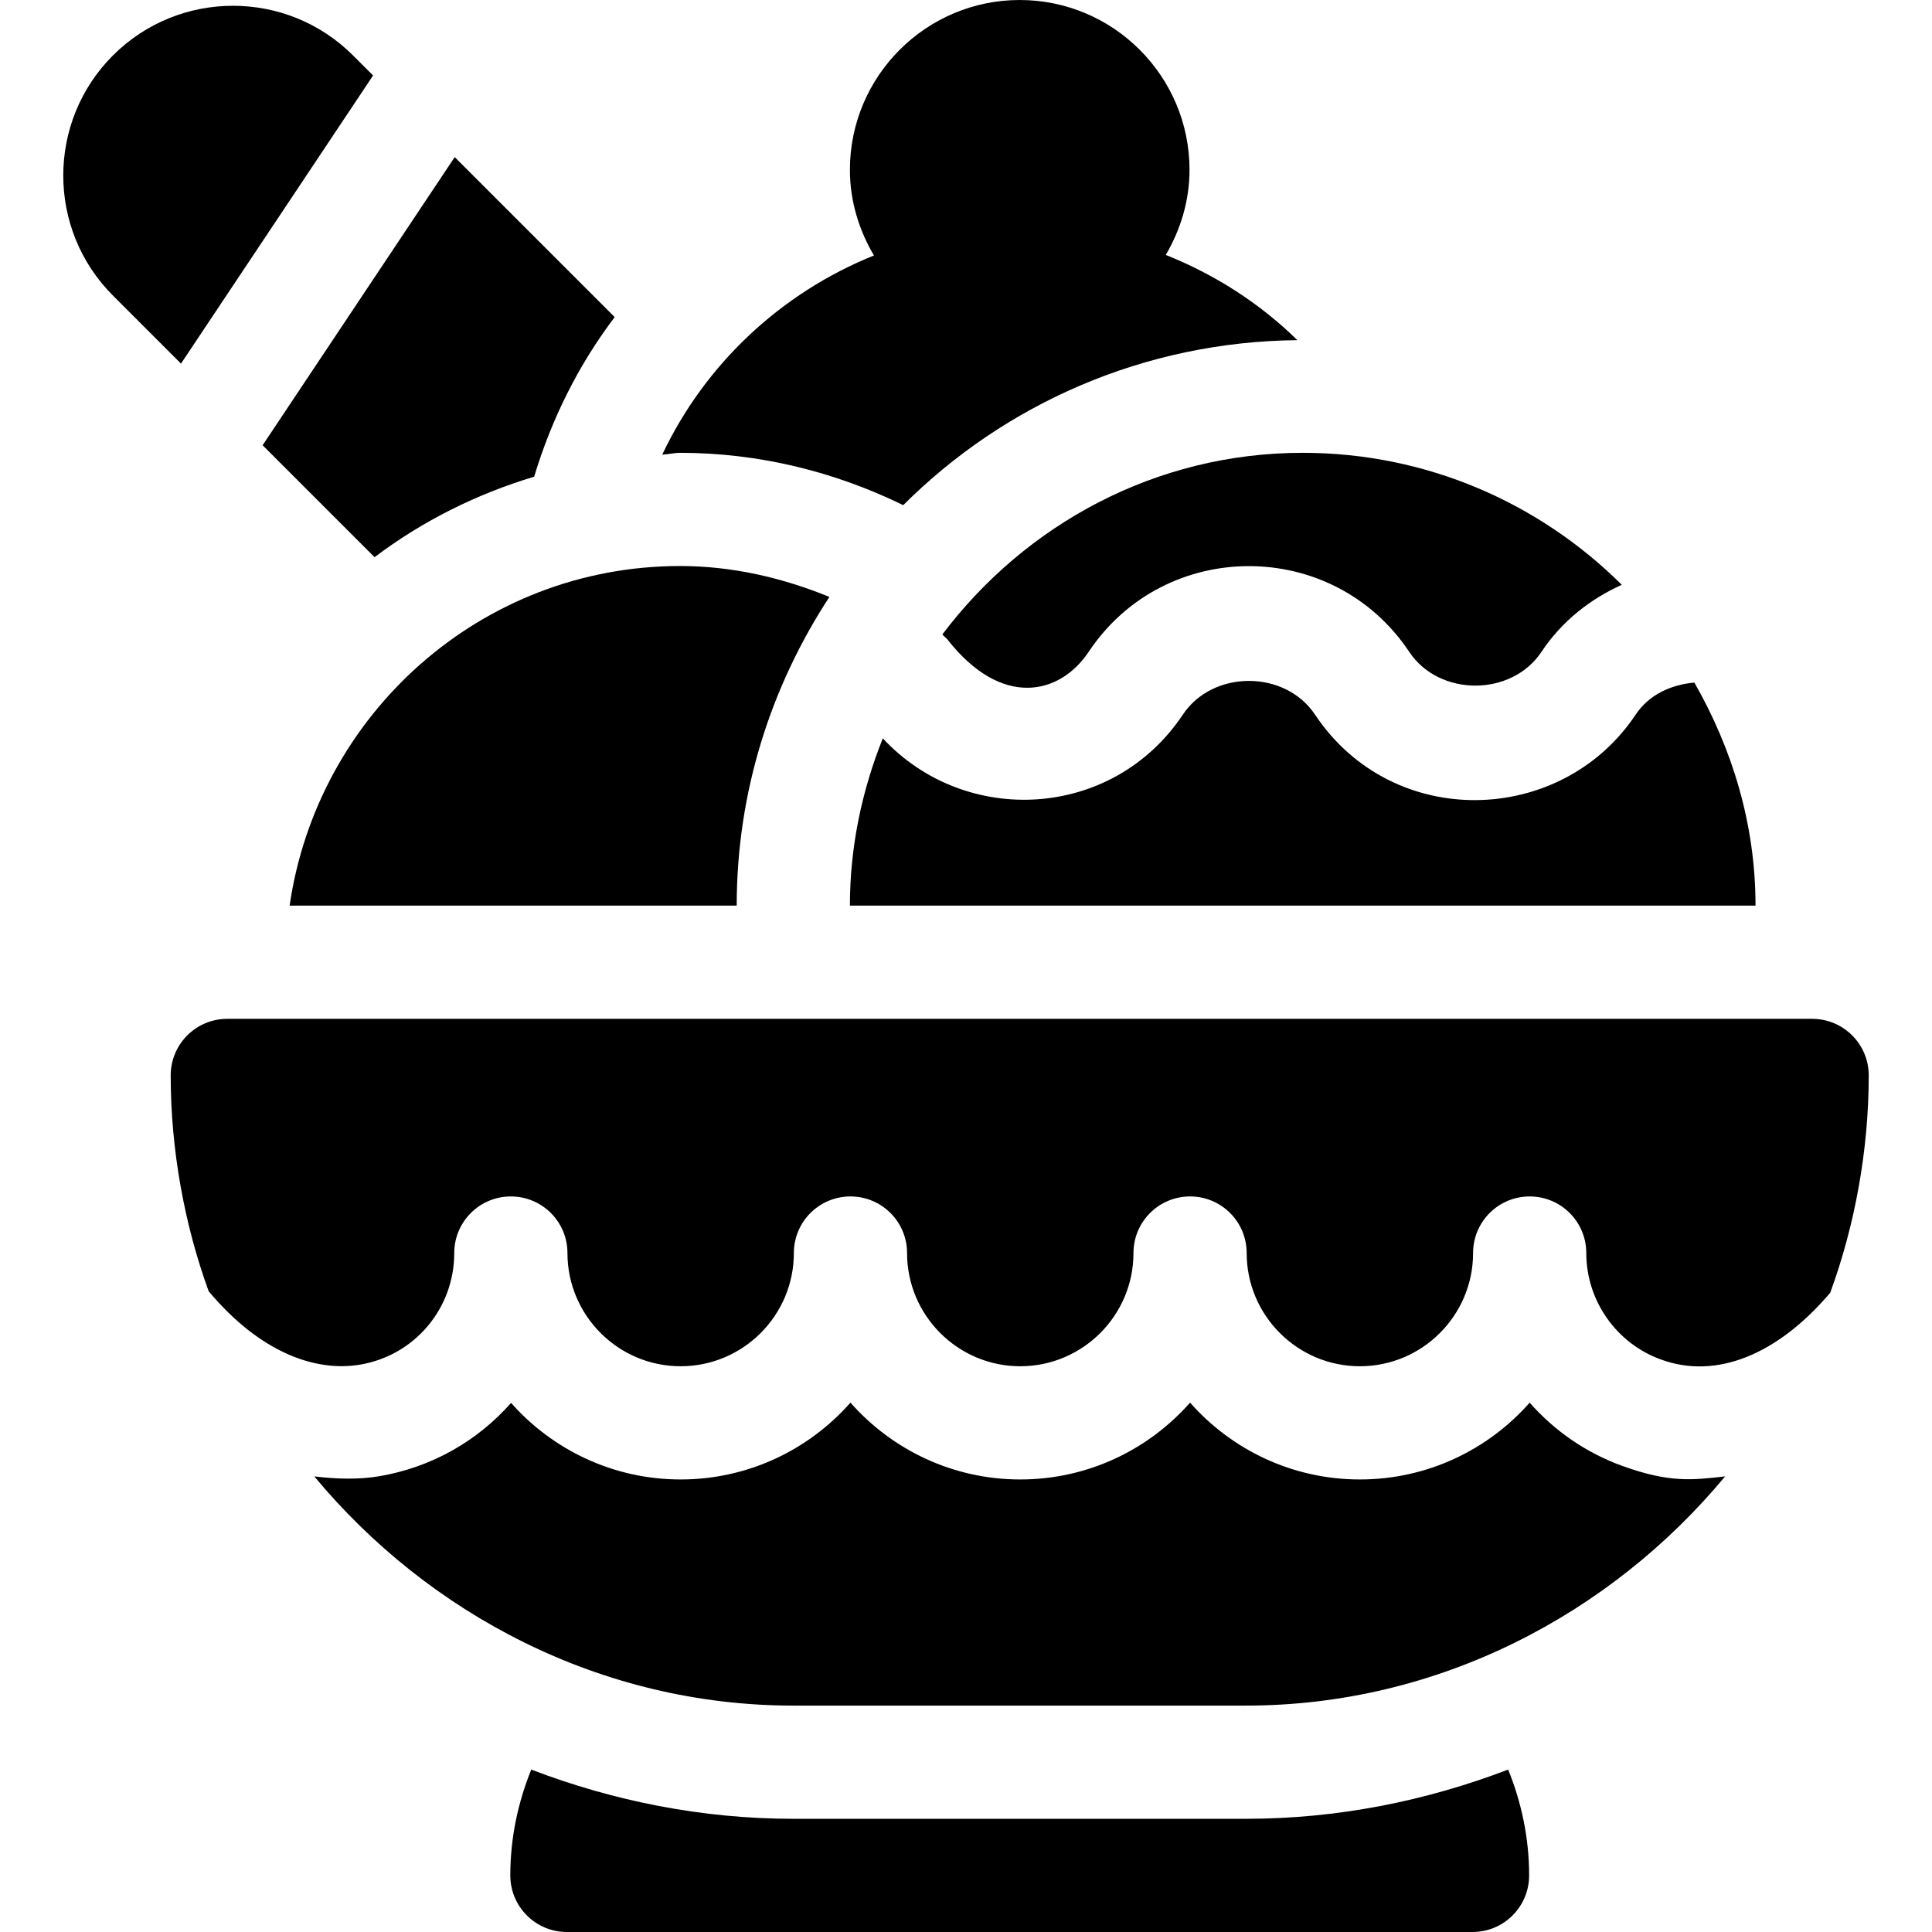<?xml version="1.0" encoding="iso-8859-1"?>
<!-- Generator: Adobe Illustrator 19.0.0, SVG Export Plug-In . SVG Version: 6.00 Build 0)  -->
<svg version="1.1" id="Capa_1" xmlns="http://www.w3.org/2000/svg" xmlns:xlink="http://www.w3.org/1999/xlink" x="0px" y="0px"
	 viewBox="0 0 512.001 512.001" style="enable-background:new 0 0 512.001 512.001;" xml:space="preserve">
<g>
	<g>
		<path d="M308.943,67.559c3.896-6.66,6.292-14.302,6.292-22.559c0-24.814-20.186-45-45-45c-24.814,0-45,20.186-45,45
			c0,8.315,2.422,16.013,6.37,22.703c-24.657,9.929-44.775,28.806-56.098,52.776c1.606-0.057,3.109-0.478,4.728-0.478
			c20.828,0,40.917,4.971,59.128,13.868c26.832-26.766,63.745-43.337,104.456-43.726C333.853,80.363,321.96,72.748,308.943,67.559z"
			/>
	</g>
</g>
<g>
	<g>
		<path d="M180.235,150.001c-52.755,0-96.127,39.25-103.484,90h118.484c0-30.205,9.144-58.244,24.569-81.81
			C207.355,153.104,194.052,150.001,180.235,150.001z"/>
	</g>
</g>
<g>
	<g>
		<path d="M345.235,120.001c-39.111,0-73.577,19.087-95.499,48.135c0.432,0.509,0.969,0.851,1.386,1.382
			c14.247,18.151,29.669,14.767,37.379,3.232c20.189-30.286,64.761-30.3,84.961,0c7.939,11.924,27.1,11.924,35.039,0
			c5.479-8.225,12.986-14.013,21.29-17.772C408.08,133.386,378.199,120.001,345.235,120.001z"/>
	</g>
</g>
<g>
	<g>
		<path d="M449.026,180.893c-6.075,0.535-11.99,3.129-15.564,8.498c-19.686,29.522-64.383,30.866-84.961,0
			c-7.939-11.924-27.1-11.924-35.039,0c-18.56,27.825-57.557,29.888-79.51,6.282c-5.495,13.744-8.718,28.645-8.718,44.328h240
			C465.234,218.409,459.049,198.416,449.026,180.893z"/>
	</g>
</g>
<g>
	<g>
		<path d="M93.56,14.694C76.011-2.855,47.476-2.855,29.927,14.693c-17.549,17.549-17.549,46.084,0,63.633l18.038,18.038
			l50.905-76.36L93.56,14.694z"/>
	</g>
</g>
<g>
	<g>
		<path d="M120.503,41.636l-50.905,76.36l29.666,29.667c12.587-9.521,26.832-16.672,42.296-21.337
			c4.666-15.463,11.816-29.709,21.337-42.296L120.503,41.636z"/>
	</g>
</g>
<g>
	<g>
		<path d="M480.235,270.001h-420c-8.291,0-15,6.709-15,15c0,19.755,3.669,39.624,10.065,57.195
			c13.786,16.448,28.515,21.44,40.193,19.435c14.429-2.461,24.888-14.897,24.888-29.561c0-8.291,6.709-15,15-15s15,6.709,15,15
			c0,16.538,13.462,30,30,30c16.538,0,30-13.462,30-30c0-8.291,6.709-15,15-15s15,6.709,15,15c0,16.538,13.462,30,30,30
			c16.538,0,30-13.462,30-30c0-8.291,6.709-15,15-15c8.291,0,15,6.709,15,15c0,16.538,13.462,30,30,30c16.538,0,30-13.462,30-30
			c0-8.291,6.709-15,15-15c8.291,0,15,6.709,15,15c0,12.612,7.969,23.965,19.834,28.228c14.601,5.334,30.853-1.265,44.81-17.704
			c6.487-17.683,10.21-37.689,10.21-57.593C495.235,276.71,488.526,270.001,480.235,270.001z"/>
	</g>
</g>
<g>
	<g>
		<path d="M430.049,388.526c-9.712-3.486-18.12-9.36-24.668-16.802c-11.001,12.466-27.1,20.347-45,20.347
			c-17.9,0-33.999-7.881-45-20.361c-11.001,12.48-27.1,20.361-45,20.361c-17.9,0-33.999-7.881-45-20.361
			c-11.001,12.48-27.1,20.361-45,20.361c-17.871,0-33.94-7.852-44.941-20.288c-8.789,9.976-20.903,17.036-34.878,19.424
			c-5.444,0.928-11.299,0.775-17.276,0.049c30.289,36.47,75.945,60.745,126.949,60.745h120c51,0,96.652-24.271,126.941-60.738
			C448.504,392.236,442.465,392.999,430.049,388.526z"/>
	</g>
</g>
<g>
	<g>
		<path d="M399.68,468.955c-21.928,8.384-45.347,13.046-69.445,13.046h-120c-24.104,0-47.523-4.658-69.446-13.041
			c-3.517,8.679-5.554,18.116-5.554,28.041c0,8.291,6.709,15,15,15h240c8.291,0,15-6.709,15-15
			C405.235,487.073,403.199,477.634,399.68,468.955z"/>
	</g>
</g>
<g>
</g>
<g>
</g>
<g>
</g>
<g>
</g>
<g>
</g>
<g>
</g>
<g>
</g>
<g>
</g>
<g>
</g>
<g>
</g>
<g>
</g>
<g>
</g>
<g>
</g>
<g>
</g>
<g>
</g>
</svg>
